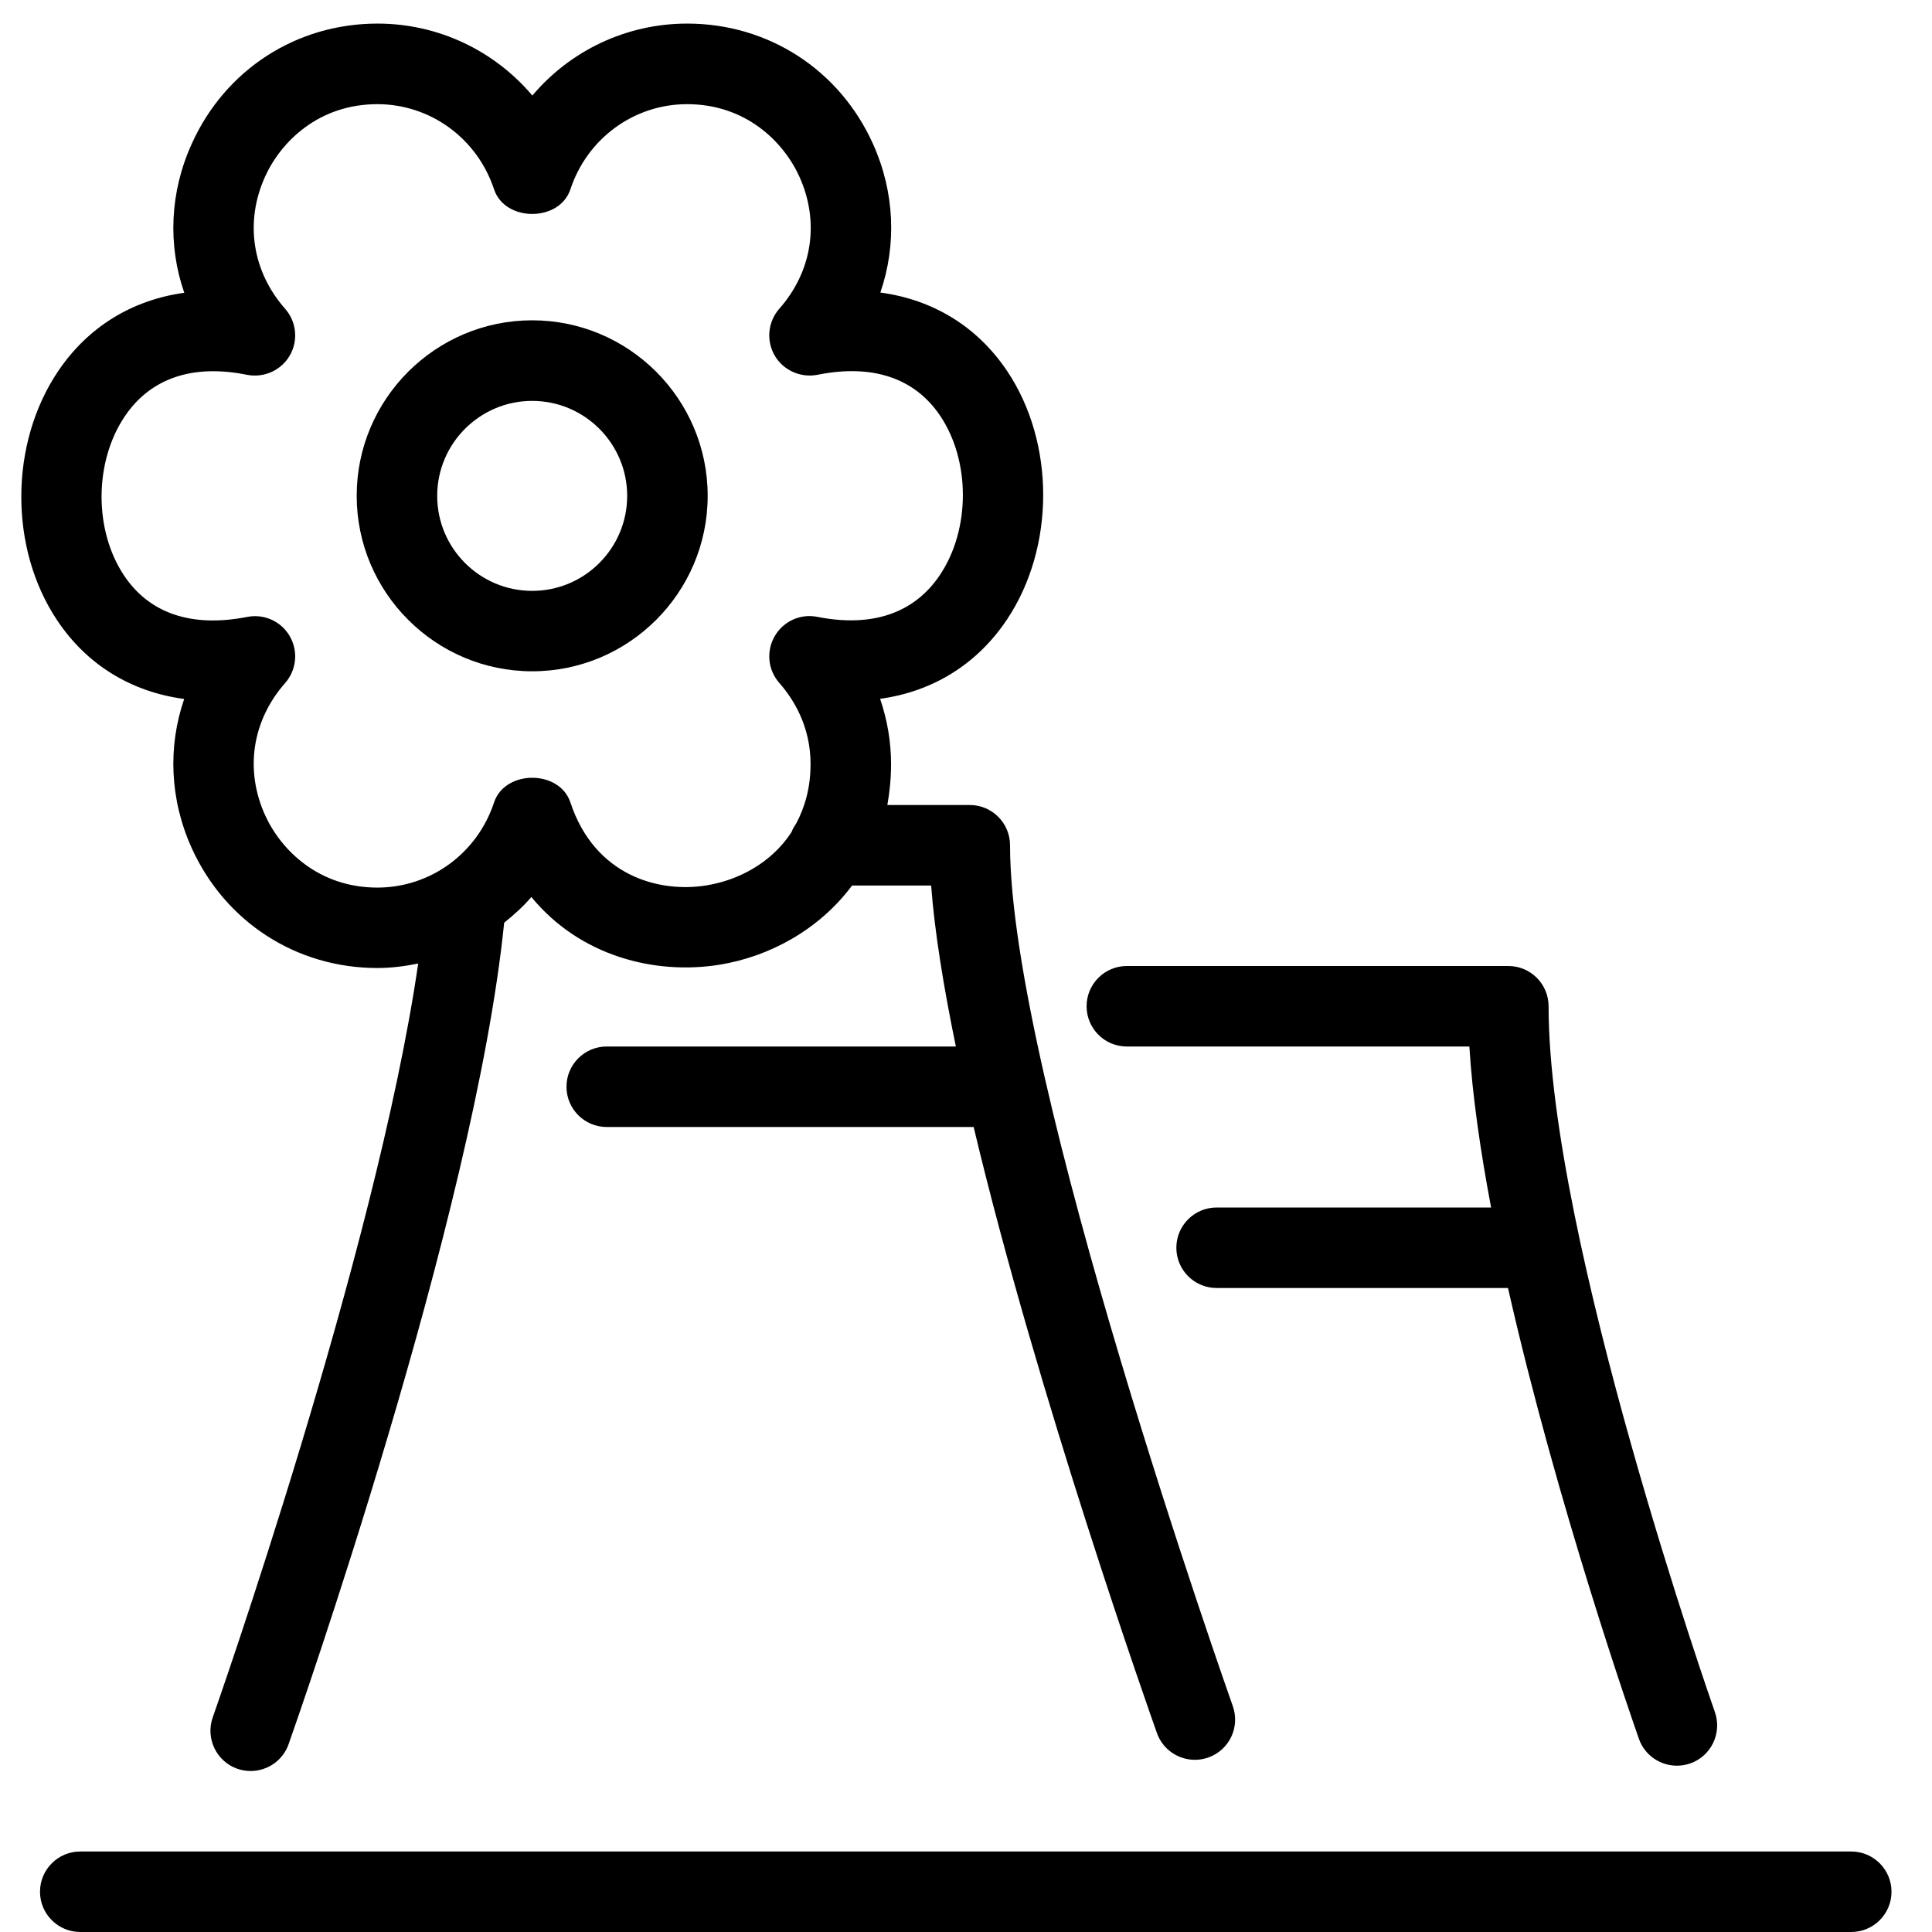 <?xml version="1.0" encoding="utf-8"?>
<!-- Generator: Adobe Illustrator 19.2.0, SVG Export Plug-In . SVG Version: 6.00 Build 0)  -->
<svg version="1.1" id="Layer_1" xmlns="http://www.w3.org/2000/svg" xmlns:xlink="http://www.w3.org/1999/xlink" x="0px" y="0px"
	 width="24px" height="24px" viewBox="0 0 24 24" style="enable-background:new 0 0 24 24;" xml:space="preserve">
<g>
	<path d="M13.997,13h4.256c0.037,0.606,0.136,1.29,0.27,2h-3.41c-0.276,0-0.5,0.224-0.5,0.5s0.224,0.5,0.5,0.5h3.62
		c0.609,2.695,1.567,5.433,1.626,5.6c0.072,0.206,0.266,0.334,0.472,0.334c0.056,0,0.111-0.009,0.166-0.028
		c0.261-0.092,0.397-0.378,0.306-0.638c-0.021-0.059-2.066-5.887-2.066-8.768c0-0.276-0.224-0.5-0.5-0.5h-4.739
		c-0.276,0-0.5,0.224-0.5,0.5S13.721,13,13.997,13z"/>
	<path d="M22.997,23h-22c-0.276,0-0.5,0.224-0.5,0.5s0.224,0.5,0.5,0.5h22c0.276,0,0.5-0.224,0.5-0.5S23.273,23,22.997,23z"/>
	<path d="M2.288,8.683c-0.204,0.593-0.179,1.249,0.093,1.851c0.416,0.919,1.3,1.491,2.307,1.491c0.173,0,0.342-0.022,0.507-0.056
		c-0.524,3.604-2.53,9.302-2.552,9.364c-0.092,0.261,0.044,0.546,0.304,0.639C3.002,21.991,3.059,22,3.114,22
		c0.206,0,0.399-0.128,0.471-0.333c0.096-0.272,2.309-6.558,2.678-10.205c0.121-0.097,0.237-0.201,0.338-0.319
		c0.605,0.737,1.537,0.97,2.337,0.841c0.619-0.1,1.236-0.433,1.647-0.984h0.982c0.043,0.575,0.155,1.262,0.307,2H7.537
		c-0.276,0-0.5,0.224-0.5,0.5s0.224,0.5,0.5,0.5h4.558c0.798,3.354,2.195,7.298,2.277,7.529c0.072,0.204,0.265,0.332,0.471,0.332
		c0.056,0,0.112-0.009,0.168-0.029c0.26-0.092,0.396-0.378,0.303-0.639c-0.027-0.077-2.767-7.813-2.767-10.693
		c0-0.276-0.224-0.5-0.5-0.5h-1.024c0.029-0.161,0.046-0.33,0.046-0.509c0-0.276-0.047-0.55-0.136-0.81
		c0.653-0.09,1.204-0.428,1.576-0.985c0.599-0.897,0.6-2.195,0.002-3.087c-0.371-0.553-0.921-0.887-1.575-0.975
		c0.204-0.593,0.179-1.249-0.093-1.85c-0.416-0.919-1.3-1.491-2.307-1.491c-0.757,0-1.454,0.338-1.923,0.894
		c-0.47-0.556-1.166-0.894-1.923-0.894c-1.007,0-1.891,0.571-2.307,1.491C2.109,2.386,2.083,3.043,2.289,3.637
		c-0.651,0.09-1.2,0.426-1.571,0.98C0.117,5.514,0.113,6.812,0.709,7.704C1.079,8.26,1.631,8.595,2.288,8.683z M1.548,5.175
		c0.318-0.475,0.842-0.656,1.52-0.519c0.21,0.041,0.424-0.054,0.532-0.24c0.107-0.186,0.084-0.419-0.058-0.58
		c-0.41-0.466-0.503-1.079-0.25-1.64C3.489,1.76,3.959,1.294,4.688,1.294c0.658,0,1.24,0.425,1.449,1.057
		c0.135,0.409,0.814,0.409,0.949,0c0.209-0.632,0.791-1.057,1.449-1.057c0.729,0,1.199,0.466,1.396,0.902
		c0.253,0.561,0.16,1.174-0.25,1.639C9.539,3.996,9.516,4.23,9.623,4.416c0.108,0.186,0.323,0.28,0.532,0.24
		c0.68-0.138,1.209,0.039,1.525,0.51c0.376,0.561,0.375,1.41-0.003,1.975c-0.318,0.477-0.843,0.656-1.523,0.522
		C9.943,7.62,9.73,7.718,9.623,7.904c-0.107,0.186-0.084,0.419,0.058,0.58c0.177,0.201,0.388,0.539,0.388,1.007
		c0,0.294-0.07,0.535-0.178,0.738c-0.023,0.034-0.044,0.068-0.058,0.107c-0.254,0.392-0.673,0.6-1.053,0.662
		c-0.592,0.098-1.392-0.117-1.694-1.029c-0.135-0.41-0.814-0.409-0.949,0c-0.208,0.632-0.791,1.057-1.449,1.057
		c-0.729,0-1.199-0.466-1.396-0.902c-0.253-0.561-0.16-1.173,0.25-1.639C3.684,8.323,3.707,8.089,3.6,7.904
		c-0.09-0.157-0.257-0.25-0.433-0.25c-0.032,0-0.065,0.003-0.098,0.01C2.382,7.798,1.856,7.622,1.541,7.149
		C1.166,6.588,1.169,5.74,1.548,5.175z"/>
	<path d="M6.611,8.339c1.202,0,2.18-0.978,2.18-2.18s-0.978-2.18-2.18-2.18s-2.18,0.978-2.18,2.18S5.41,8.339,6.611,8.339z
		 M6.611,4.98c0.65,0,1.18,0.529,1.18,1.18s-0.529,1.18-1.18,1.18s-1.18-0.529-1.18-1.18S5.961,4.98,6.611,4.98z"/>
</g>
</svg>
